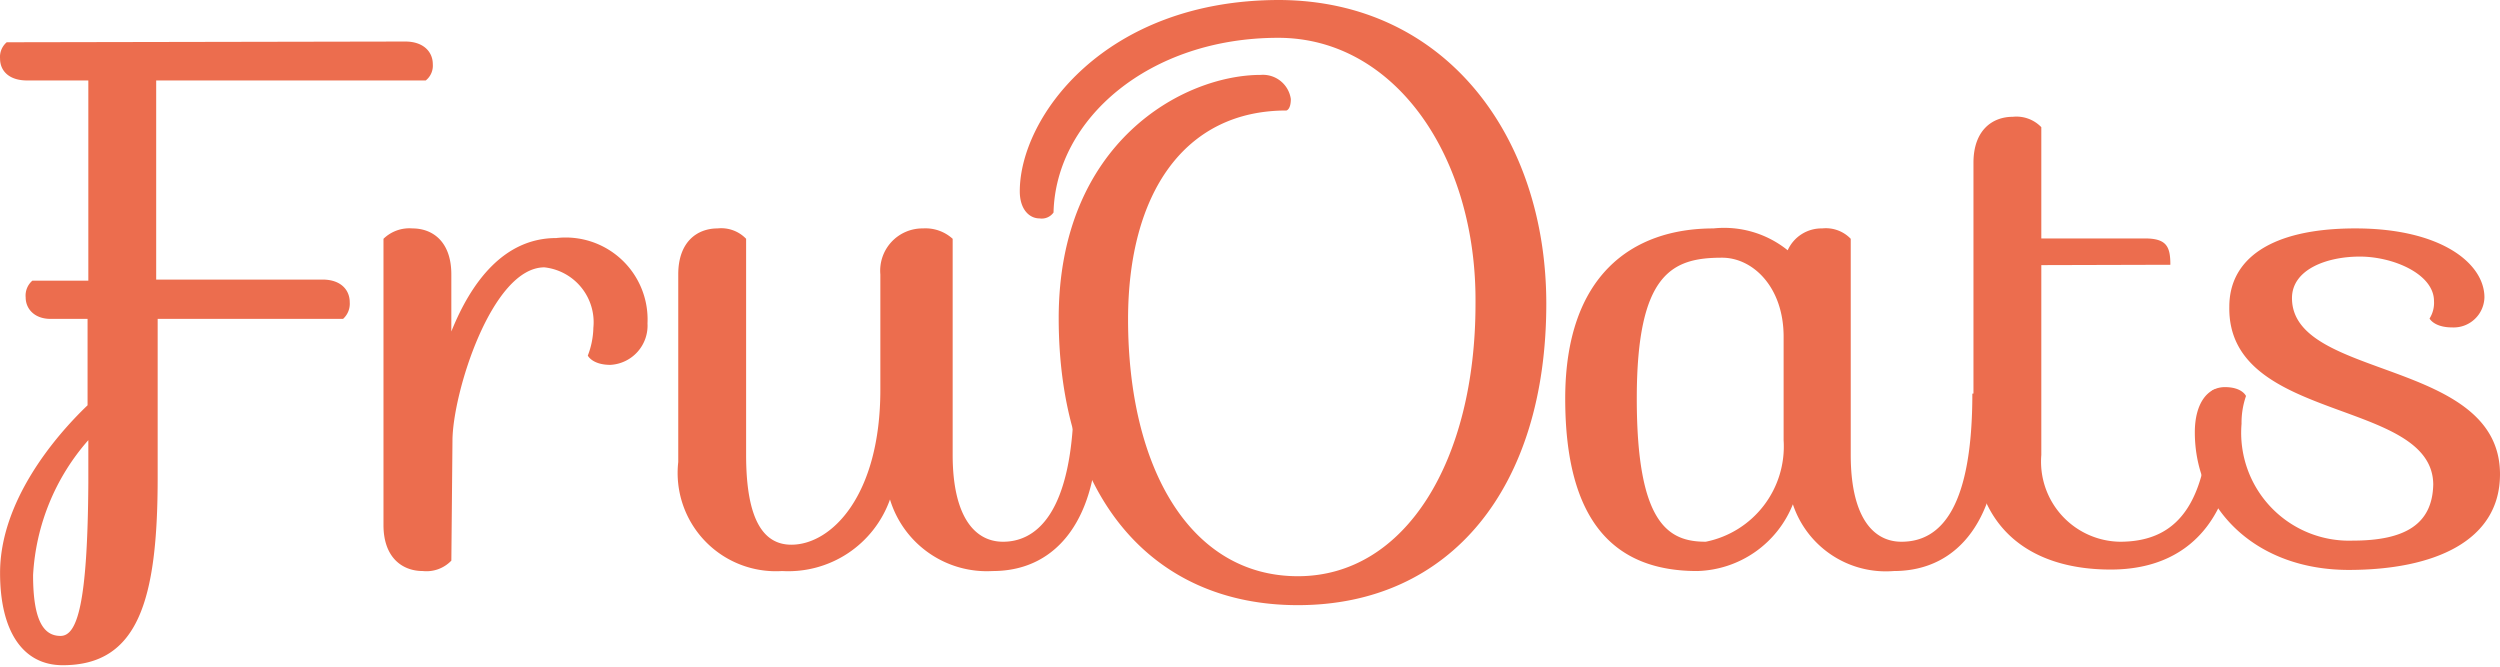 <svg width="150" height="40" viewBox="0 0 150 40" fill="none" xmlns="http://www.w3.org/2000/svg"><path d="M24.321 2.492c1.09 0 1.647.623 1.647 1.357a1.135 1.135 0 01-.423.979H9.371v11.947h9.989c1.09 0 1.624.623 1.624 1.357a1.223 1.223 0 01-.4 1.001H9.46v9.522c0 7.387-1.18 11.258-5.696 11.258-2.403 0-3.76-2.047-3.76-5.54 0-4.271 3.249-8.143 5.25-10.056v-5.184H3.03c-.957 0-1.49-.6-1.49-1.29a1.179 1.179 0 01.4-1.001H5.3V4.828H1.627c-1.09 0-1.624-.579-1.624-1.313a1.157 1.157 0 01.4-.979l23.917-.044zM5.3 28.967v-2.559a13.349 13.349 0 00-3.315 8.099c0 2.758.646 3.648 1.647 3.648 1 0 1.624-1.89 1.668-9.188zm21.78 4.672a2.068 2.068 0 01-1.713.623c-1.224 0-2.358-.801-2.358-2.759V14.328a2.227 2.227 0 011.735-.623c1.224 0 2.336.8 2.336 2.758v3.427c1.18-2.937 3.137-5.607 6.296-5.607A4.916 4.916 0 0138.85 19.4a2.36 2.36 0 01-2.225 2.492c-1.09 0-1.357-.556-1.357-.556a4.893 4.893 0 00.334-1.669 3.315 3.315 0 00-2.937-3.626c-3.159 0-5.517 7.564-5.517 10.412l-.067 7.186zm37.933-10.212c.378 0 .823.445.823 2.38 0 5.029-2.225 8.455-6.274 8.455a6.073 6.073 0 01-6.163-4.294 6.474 6.474 0 01-6.474 4.294 5.895 5.895 0 01-6.23-6.541V16.463c0-1.957 1.136-2.758 2.36-2.758a2.07 2.07 0 011.712.623v12.97c0 3.983 1.09 5.384 2.714 5.384 2.403 0 5.34-2.936 5.34-9.3v-6.919a2.536 2.536 0 012.559-2.758 2.424 2.424 0 011.78.623v12.97c0 3.538 1.223 5.206 3.025 5.206 1.802 0 4.25-1.401 4.25-8.899-.09.09-.045-.178.578-.178z" fill="#EC6D4E"/><path d="M77.872 36.309c-8.899 0-14.35-6.675-14.35-17.22 0-10.546 7.476-14.595 12.125-14.595A1.69 1.69 0 0177.45 5.94c0 .645-.266.69-.266.69-6.14 0-9.5 5.006-9.5 12.526 0 8.899 3.715 15.417 10.19 15.417 6.473 0 10.656-6.963 10.656-16.33.089-8.832-4.828-15.974-11.836-15.974-7.742 0-13.349 4.873-13.482 10.48a.868.868 0 01-.846.355c-.6 0-1.179-.534-1.179-1.624C61.186 7.03 66.281 0 76.76 0c10.01.044 16.018 8.232 16.018 18.221 0 11.035-5.74 18.088-14.906 18.088zm41.226-12.882c.356 0 .823.445.823 2.38 0 5.029-2.225 8.455-6.296 8.455a5.876 5.876 0 01-6.052-4.005 6.36 6.36 0 01-5.74 4.005c-4.983 0-7.92-2.981-7.92-10.346 0-7.364 3.982-10.211 8.899-10.211a6.074 6.074 0 014.45 1.312 2.22 2.22 0 012.069-1.312 2.07 2.07 0 011.713.623v12.97c0 3.538 1.223 5.206 3.048 5.206 2.469 0 4.249-2.224 4.249-8.899.089.09.134-.178.757-.178zm-12.081 2.981v-6.207c0-2.981-1.847-4.739-3.693-4.739-2.981 0-5.117.913-5.117 8.454 0 7.543 1.913 8.588 4.138 8.588a5.832 5.832 0 004.672-6.096z" fill="#EC6D4E"/><path d="M122.479 15.907v11.391a4.808 4.808 0 004.717 5.206c3.648 0 5.428-2.536 5.428-8.899 0 0 0-.29.668-.29.667 0 .823.468.823 2.404 0 4.45-2.091 8.454-7.475 8.454-4.828 0-8.232-2.492-8.232-7.898V9.767c0-1.958 1.135-2.759 2.358-2.759a2.07 2.07 0 011.713.623v6.675h6.207c1.313 0 1.536.489 1.536 1.58l-7.743.021z" fill="#EC6D4E"/><path d="M133.759 18.399c0-2.803 2.403-4.694 7.564-4.694 5.162 0 7.743 2.113 7.743 4.138a1.852 1.852 0 01-1.212 1.692 1.852 1.852 0 01-.724.11c-1.09 0-1.357-.534-1.357-.534a1.76 1.76 0 00.267-1.046c0-1.624-2.447-2.67-4.45-2.67-2.002 0-4.071.78-4.071 2.492 0 4.917 12.481 3.604 12.481 10.568 0 4.027-3.982 5.74-9.077 5.74-5.607 0-9.233-3.693-9.233-8.254 0-1.735.756-2.714 1.802-2.714s1.268.534 1.268.534a4.906 4.906 0 00-.267 1.668 6.473 6.473 0 006.675 7.008c3.159 0 4.783-1 4.827-3.381-.066-5.184-12.369-3.649-12.236-10.657z" fill="#EC6D4E"/></svg>